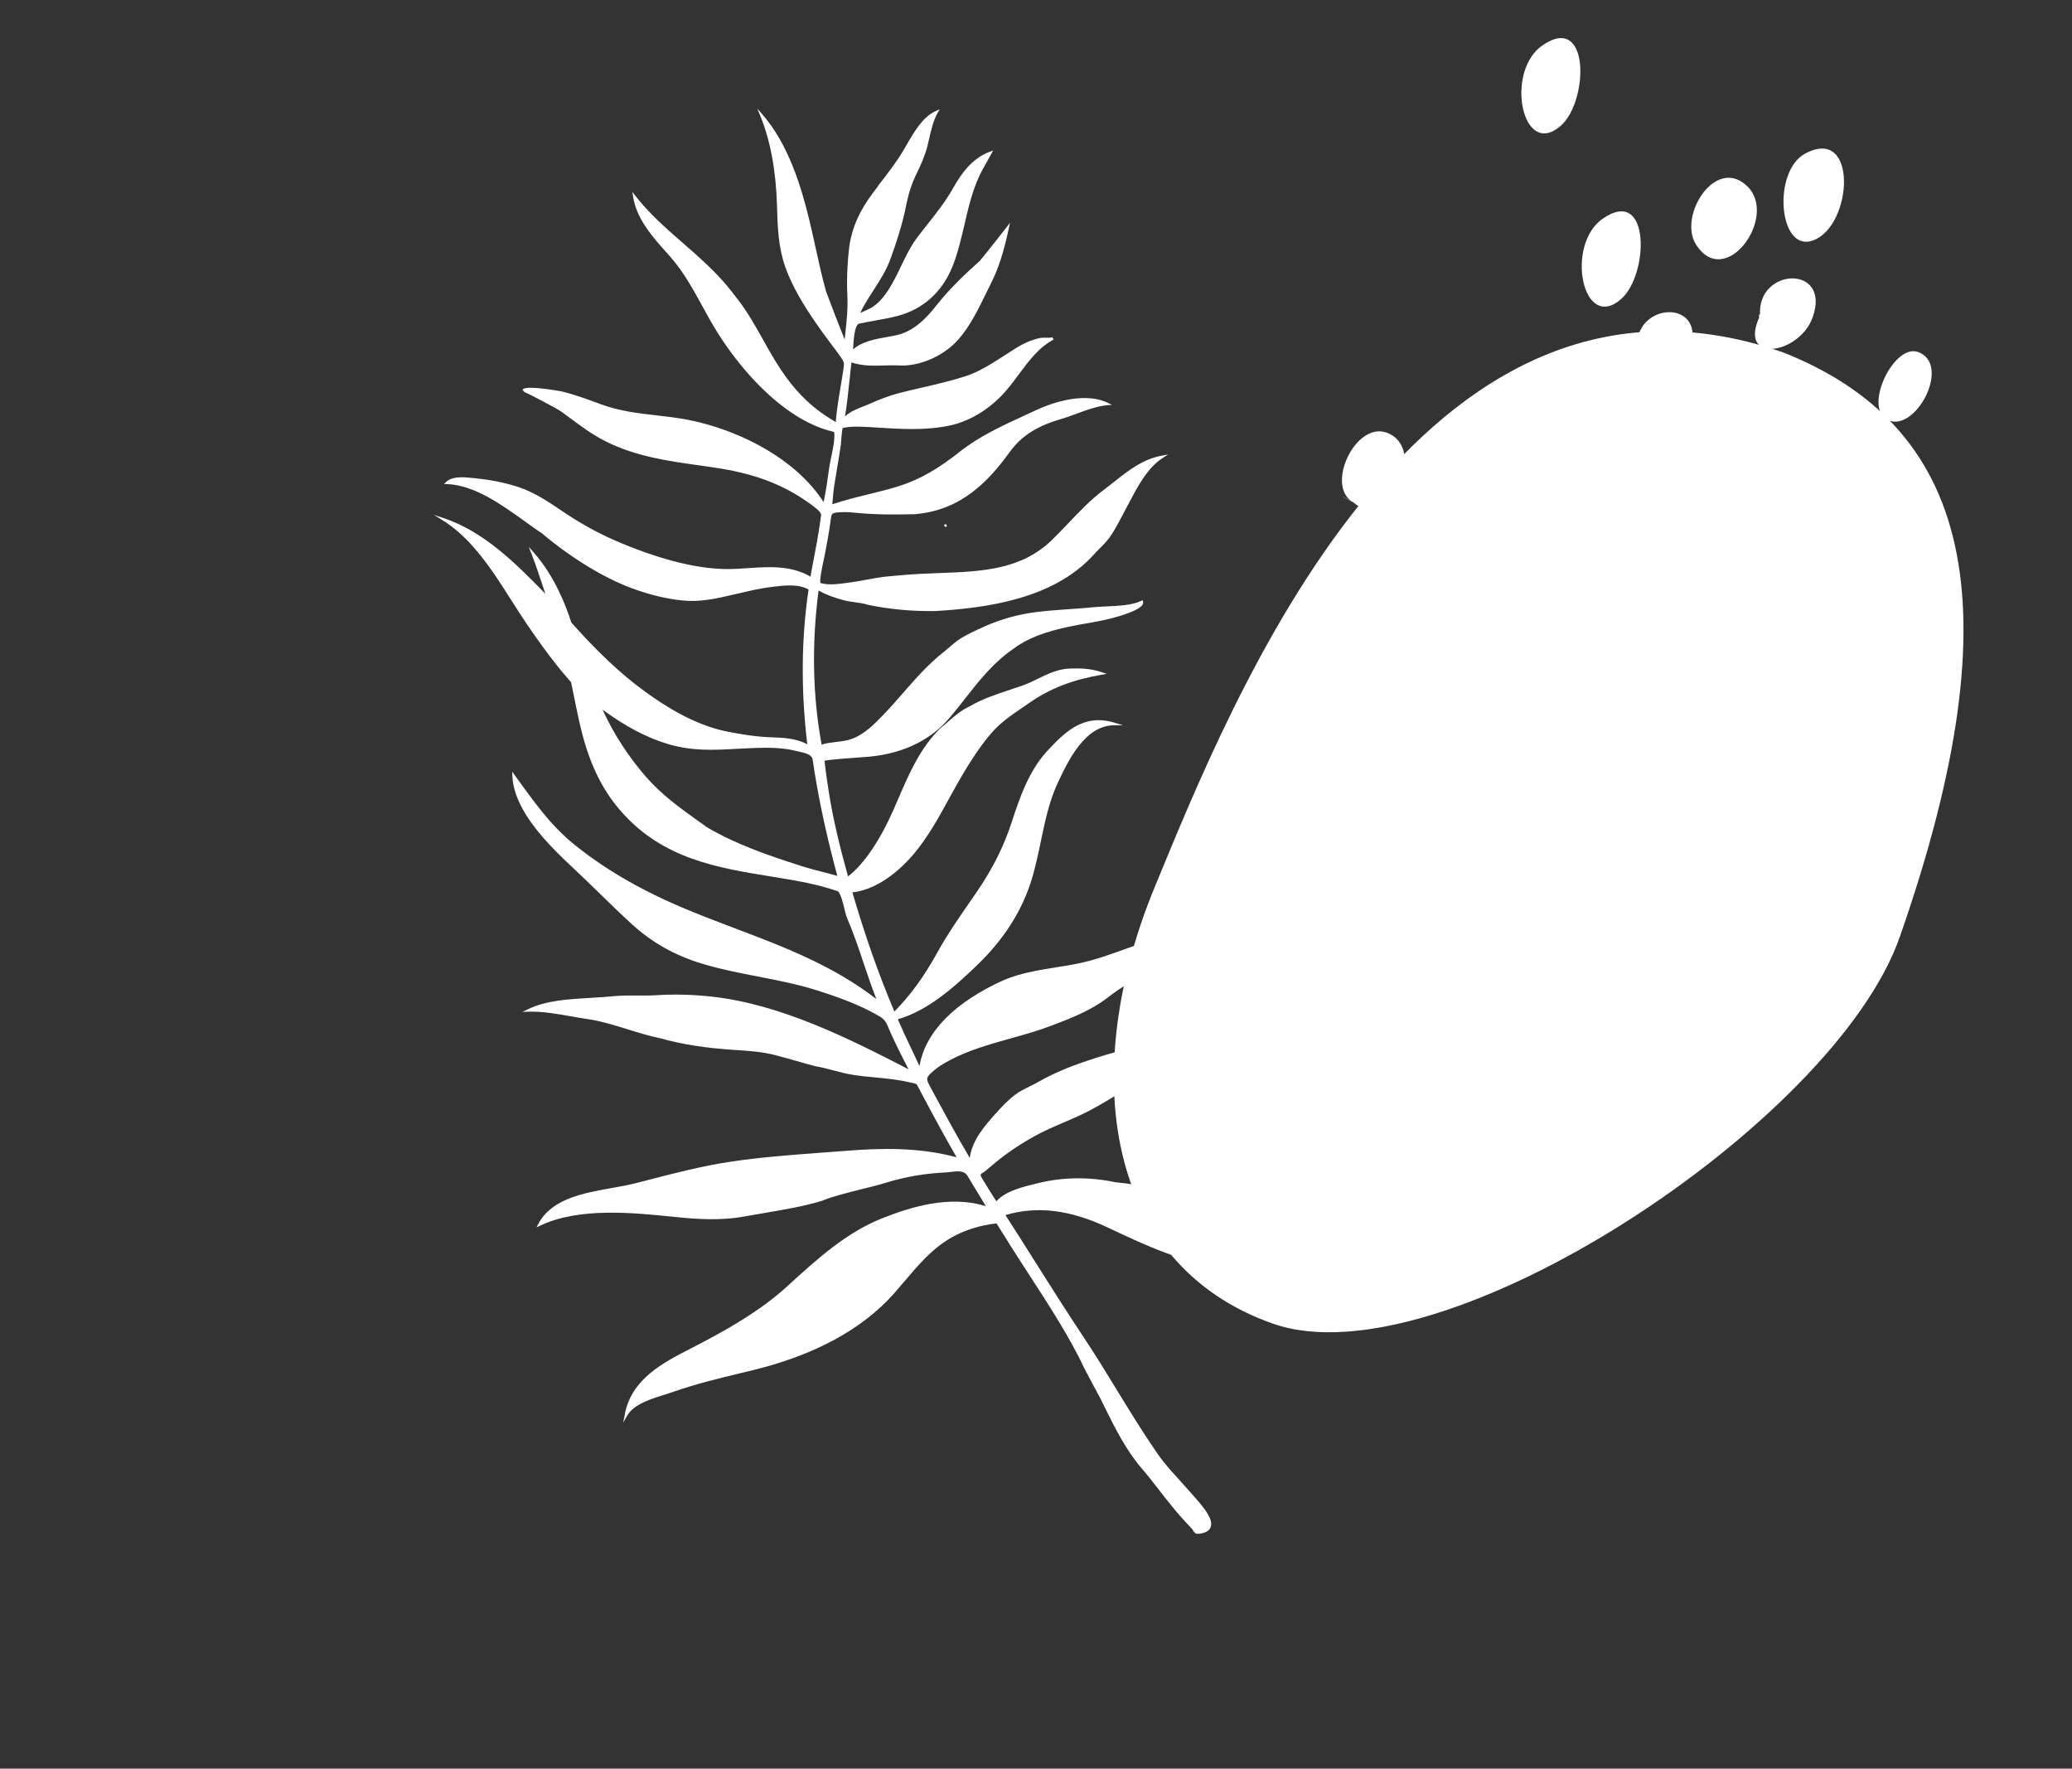 <svg width="382" height="326" viewBox="0 0 382 326" fill="none" xmlns="http://www.w3.org/2000/svg">
  <rect x="0" y="0" width="382" height="326" fill="#333333" stroke="none"/>
  <path
    d="M115.187 260.651C116.495 254.118 122.254 251.179 127.32 248.581C133.489 245.416 139.899 241.85 144.996 237.228L145.507 236.759C150.684 232.05 156.032 227.179 162.696 224.537C167.725 222.55 175.094 220.194 181.76 222.346C180.515 220.316 179.4 218.455 178.347 216.703C178.296 216.626 178.235 216.537 178.175 216.468C177.548 215.756 176.393 215.888 175.287 216.017C174.955 216.056 174.644 216.098 174.342 216.112C170.563 216.29 166.895 216.914 163.441 217.977C161.975 218.43 160.318 218.843 158.711 219.234C156.16 219.879 153.519 220.52 151.501 221.355C148.097 222.377 144.591 222.965 141.195 223.541C139.939 223.757 138.693 223.964 137.417 224.197C132.735 225.073 128.199 224.709 123.964 224.271C116.711 223.532 106.773 222.511 99.619 225.904L98.907 226.243L99.275 225.553C101.708 220.952 107.626 219.897 112.84 218.973C114.428 218.698 115.925 218.419 117.291 218.071L119.279 217.559C124.311 216.249 129.503 214.904 134.849 214.109C140.335 213.296 146.054 212.866 151.582 212.457C153.09 212.349 154.598 212.241 156.095 212.122C162.166 211.637 169.304 211.414 176.361 213.317C174.74 210.504 173.017 207.396 170.979 203.575L170.928 203.478C170.289 202.296 169.671 201.118 169.042 199.928C168.86 199.721 168.367 199.636 168.075 199.581C167.955 199.563 167.854 199.547 167.763 199.524C165.629 198.999 163.507 198.804 161.435 198.607C159.996 198.477 158.518 198.341 157.039 198.085C155.902 197.901 154.734 197.584 153.606 197.292C152.519 197.007 151.382 196.704 150.325 196.533C149.127 196.221 147.949 195.892 146.802 195.557C145.563 195.199 144.275 194.843 143.006 194.51C140.5 193.859 138.197 193.716 135.753 193.552L135.572 193.544C130.07 193.191 125.804 192.52 121.737 191.382C119.724 190.975 117.71 190.349 115.767 189.744C113.341 188.986 110.834 188.215 108.308 187.84C107.342 187.692 106.366 187.533 105.33 187.345C102.693 186.883 99.956 186.405 97.513 186.48L96.327 186.518L97.33 186.034C100.651 184.403 104.853 184.17 108.894 183.932C110.321 183.851 111.679 183.77 113.005 183.634C114.493 183.484 116.011 183.487 117.489 183.504C118.675 183.506 119.902 183.514 121.078 183.445C124.255 183.234 127.603 183.318 131.023 183.681C143.93 185.065 156.436 191.4 167.511 197.098C166.274 194.761 165.199 192.568 164.214 190.419C164.092 190.162 163.99 189.908 163.889 189.654C163.634 189.028 163.411 188.477 163.007 188.017C162.815 187.799 162.603 187.617 162.341 187.458C161.736 187.087 161.091 186.73 160.355 186.349C156.999 184.654 153.545 183.48 150.595 182.542C146.98 181.403 143.287 180.69 139.735 179.999C136.404 179.361 132.952 178.684 129.569 177.671C124.495 176.16 120.221 173.757 116.495 170.354C114.325 168.362 112.174 166.273 110.094 164.245C108.498 162.689 106.842 161.083 105.186 159.538C103.803 158.243 101.995 156.505 100.318 154.598C96.488 150.244 94.581 146.432 94.454 142.922L94.431 142.243L95.493 143.708C97.325 146.245 99.207 148.859 101.298 151.237C102.794 152.937 104.248 154.353 105.752 155.567C111.241 160.025 117.633 163.785 125.289 167.082C128.674 168.534 132.169 169.853 135.543 171.134C144.365 174.47 153.49 177.912 161.572 184.148C160.707 181.958 159.953 179.715 159.22 177.534C158.303 174.789 157.345 171.957 156.177 169.243C155.973 168.774 155.82 168.104 155.645 167.392C155.369 166.246 155.051 164.934 154.516 164.305C152.099 163.459 149.381 162.785 145.95 162.192C144.702 161.981 143.434 161.768 142.176 161.566C132.366 159.979 122.234 158.342 114.574 149.634C114.27 149.29 113.957 148.933 113.664 148.561C109.266 143.086 107.539 136.805 106.326 130.832L106.079 129.621C105.822 128.339 105.555 127.045 105.288 125.751C105.166 125.613 105.055 125.487 104.934 125.349C104.166 124.476 103.398 123.563 102.599 122.556C100.88 120.384 99.12 117.967 97.065 114.939C96.154 113.606 95.273 112.209 94.342 110.754C92.205 107.395 90.008 103.927 87.38 100.94C85.481 98.78 83.593 97.129 81.577 95.887L79.994 94.899L81.695 95.467C89.167 97.941 94.974 103.73 100.55 109.454C100.387 108.952 100.214 108.458 100.05 107.956C99.388 105.955 98.695 103.881 97.902 101.87L97.485 100.802L98.425 101.87C102.295 106.25 104.401 111.793 105.329 114.749C110.271 120.287 114.41 124.181 118.758 127.361C124.488 131.537 129.365 133.913 134.135 134.86C136.339 135.286 139.237 135.808 142.052 135.9L142.233 135.907C144.355 135.983 146.739 136.058 148.835 137.194C147.645 127.266 147.723 117.672 149.07 108.669C147.226 107.581 144.422 107.919 142.553 108.151L142.301 108.182C140.251 108.426 138.242 108.895 136.294 109.353L134.948 109.665C131.955 110.361 129.122 111.003 125.863 110.684C122.896 110.4 119.745 109.631 116.502 108.439C111.336 106.527 105.317 102.853 99.968 98.357C98.959 97.686 97.94 96.943 96.851 96.16C92.282 92.887 87.561 89.501 82.492 89.224L81.859 89.197L82.289 88.796C83.471 87.723 85.654 87.947 87.253 88.121L87.615 88.157C90.694 88.468 93.401 89.03 95.848 89.871C98.567 90.804 101.047 92.455 103.438 94.063C103.861 94.347 104.285 94.63 104.708 94.914C107.794 96.936 111.11 98.706 114.575 100.13C122.422 103.386 129.176 104.984 134.635 104.893C135.651 104.879 136.696 104.8 137.802 104.73C141.561 104.469 145.813 104.154 149.422 106.296C149.628 105.084 149.853 103.876 150.09 102.698C150.404 101.056 150.728 99.345 150.992 97.645L151.031 97.373C151.148 96.575 151.275 95.769 151.382 94.96C151.412 94.775 151.29 94.538 151.037 94.251C150.643 93.803 150.018 93.349 149.564 93.011C149.413 92.899 149.281 92.809 149.181 92.734C142.987 88.308 136.848 86.933 131.153 86.103C130.419 86.001 129.684 85.899 128.94 85.785C123.195 84.977 117.249 84.159 111.636 81.343C109.238 80.141 107.079 78.539 104.991 76.977C104.496 76.613 104.012 76.241 103.508 75.885C102.902 75.435 97.117 72.344 96.624 72.258L96.623 72.04L96.342 72.016C96.342 72.016 96.361 71.801 96.481 71.7C97.323 71.013 103.4 72.12 103.461 72.129C105.876 72.697 108.263 73.588 110.58 74.439L110.811 74.524C114.175 75.774 117.686 76.18 121.076 76.569C122.756 76.756 124.497 76.972 126.197 77.261C133.382 78.537 143.303 82.429 149.589 89.574C150.428 90.528 151.186 91.529 151.844 92.554C152.287 90.464 152.58 88.341 152.882 86.169C152.97 85.556 153.107 84.881 153.265 84.149C153.59 82.657 153.935 80.969 153.798 79.626C147.205 78.152 141.511 72.947 137.894 68.834C135.883 66.548 133.941 63.944 132.29 61.315C131.287 59.72 130.375 58.05 129.483 56.422C127.78 53.318 126.026 50.116 123.621 47.382L123.086 46.773C122.732 46.371 122.378 45.989 122.025 45.587C119.751 43.002 117.284 39.94 116.714 36.224L116.58 35.377L117.136 36.089C117.571 36.643 118.026 37.199 118.521 37.762C120.764 40.313 123.399 42.614 125.943 44.833C128.486 47.051 131.121 49.352 133.384 51.926C133.849 52.454 134.294 52.98 134.709 53.51L136.094 55.283L136.084 55.272C137.854 57.581 139.202 59.984 140.61 62.496C141.35 63.833 142.131 65.215 142.971 66.586C144.247 68.671 145.512 70.405 146.826 71.898C148.918 74.276 151.239 76.162 154.112 77.804C154.098 76.937 154.35 74.907 155.183 70.032C155.311 69.306 155.399 68.772 155.418 68.596C155.437 68.38 155.476 68.187 155.496 68.011C155.643 67.109 155.691 66.768 155.034 65.862C154.386 64.948 153.709 64.039 153.041 63.161C152.121 61.937 151.19 60.681 150.32 59.394C148.316 56.463 146.098 52.952 144.785 49.241C143.481 45.561 143.364 41.824 143.258 38.218L143.256 37.939C143.046 31.324 142.026 25.848 140.115 21.22L139.617 20.02L140.466 20.985C145.368 26.557 147.725 34.425 149.231 40.651C149.63 42.313 150 44.001 150.359 45.617C150.944 48.282 151.539 51.038 152.295 53.719C153.374 56.649 154.554 59.653 155.723 62.586C155.752 62.322 155.781 62.038 155.81 61.774C156.081 59.309 156.342 56.972 156.22 54.398C156.055 51.22 156.291 47.746 156.562 45.56C157.195 40.873 159.432 37.396 161.852 34.364L161.821 34.33L161.951 34.161C163.511 32.151 165.141 30.083 166.488 27.832C166.728 27.451 166.957 27.039 167.197 26.618C168.574 24.243 170.12 21.545 172.519 20.469L173.241 20.142L172.852 20.828C172.074 22.221 171.689 23.883 171.314 25.516C171.206 25.987 171.087 26.466 170.979 26.937C170.484 28.85 169.708 30.502 168.881 32.235L168.861 32.252C168.123 33.79 167.578 35.427 167.213 37.152C167.056 37.904 166.898 38.655 166.731 39.395C166.158 41.874 165.336 44.523 164.163 47.745C163.399 49.846 162.2 51.711 161.042 53.503C160.183 54.844 159.284 56.218 158.587 57.683C159.3 57.384 160.474 56.838 160.594 56.757C161.717 56.093 162.738 55.035 163.727 53.526C164.635 52.143 165.373 50.605 166.09 49.123C166.977 47.279 167.883 45.379 169.143 43.722C169.753 42.91 170.372 42.129 170.992 41.349C172.682 39.21 174.282 37.187 175.639 34.809C177.125 32.201 178.993 29.314 182.416 27.997L183.098 27.743L182.749 28.376C182.49 28.834 182.24 29.303 181.981 29.76C181.732 30.21 181.213 31.125 181.213 31.145L181.001 31.023L181.213 31.165L181.193 31.181C179.457 34.298 178.609 37.947 177.79 41.492C177.188 44.055 176.566 46.715 175.612 49.095C173.722 53.819 170.227 56.974 165.497 58.231C164.111 58.596 162.664 58.853 161.278 59.099C160.334 59.273 159.359 59.432 158.415 59.646C157.511 59.846 157.353 62.875 157.279 64.335C157.279 64.355 157.269 64.384 157.27 64.404C158.982 62.925 161.333 62.508 163.624 62.102C164.136 62.011 164.639 61.929 165.131 61.815C168.426 61.145 170.768 58.658 172.627 56.317C175.267 52.98 178.181 50.273 180.665 48.067C182.475 45.827 184.015 43.914 185.534 41.938L186.214 41.048L185.968 42.193C185.061 46.411 184.089 49.445 182.794 52.031C182.495 52.642 182.196 53.253 181.887 53.872C180.422 56.88 178.918 59.982 176.817 62.426C174.146 65.549 169.611 67.581 165.779 67.364C164.864 67.314 163.919 67.348 162.994 67.366C161.033 67.435 159.003 67.483 156.979 66.806C156.833 67.967 156.718 69.162 156.592 70.307C156.37 72.431 156.149 74.635 155.786 76.757C156.727 75.867 158.012 75.367 159.267 74.872C159.618 74.737 159.949 74.598 160.28 74.46C161.705 73.822 163.612 73.02 165.641 72.494C167.137 72.096 168.674 71.744 170.181 71.397C172.802 70.793 175.504 70.161 178.074 69.321C180.534 68.553 183.322 66.731 185.798 65.13C186.209 64.864 186.61 64.607 187.001 64.359C188.696 63.275 190.271 62.591 191.788 62.295C192.059 62.247 192.421 62.243 192.813 62.253C193.266 62.252 193.789 62.273 193.999 62.156L194.263 62.594C191.574 63.953 189.635 66.581 187.756 69.098C186.787 70.412 185.857 71.653 184.836 72.73C182.134 75.599 178.755 77.599 175.32 78.387C170.85 79.405 166.012 79.094 161.335 78.788L159.847 78.7C158.469 78.619 156.86 78.572 155.373 78.882C155.234 79.179 155.12 80.753 155.072 81.352C155.054 81.647 155.045 81.875 155.025 81.971C154.83 83.334 154.595 84.73 154.369 86.078C154.193 87.105 154.027 88.144 153.86 89.182C153.683 90.09 153.54 91.809 153.445 92.948C155.593 92.222 157.843 91.67 160.033 91.129C161.76 90.697 163.548 90.274 165.265 89.75C169.904 88.35 173.323 86.118 177.03 83.203C180.587 80.395 184.801 78.473 188.875 76.589C189.598 76.261 190.31 75.923 191.033 75.595C192.919 74.71 199.463 71.99 204.188 74.233L204.994 74.615L204.17 74.688C202.311 74.851 200.414 75.546 198.587 76.222C197.603 76.589 196.589 76.961 195.615 77.24C191.126 78.553 188.309 80.361 186.17 83.296C182.343 88.589 177.259 94.098 168.646 94.781C165.408 94.864 161.578 94.906 157.584 94.505C156.749 94.427 155.663 94.341 154.598 94.436C153.311 94.558 153.292 94.674 153.146 95.856L153.107 96.188C152.835 98.175 152.471 100.118 152.127 101.925C152.108 102.062 152.049 102.311 151.98 102.629C151.349 105.476 151.105 107.1 151.267 107.463C152.677 107.897 154.425 107.666 155.832 107.483L156.093 107.444C157.52 107.264 158.937 107.013 160.313 106.755C160.775 106.667 161.247 106.59 161.71 106.501C162.905 106.296 165.046 106.116 166.071 106.034L166.524 105.993C168.775 105.8 171.017 105.715 173.188 105.629C180.899 105.344 188.167 105.072 193.844 99.624C194.955 98.55 196.026 97.431 197.047 96.353C199.039 94.261 201.09 92.098 203.515 90.28C204.157 89.802 204.788 89.291 205.409 88.809C207.964 86.783 210.599 84.689 214.065 84.015L215.361 83.765L214.298 84.458C211.531 86.263 209.727 89.697 208.131 92.735L207.663 93.609C207.473 93.948 207.304 94.29 207.124 94.64C206.426 95.966 205.699 97.336 204.88 98.623C204.311 99.521 203.37 100.471 202.609 101.23C202.218 101.618 201.888 101.956 201.668 102.22C194.324 110.328 182.216 112.049 172.485 112.632C168.283 112.706 164.098 112.326 160.032 111.486C159.328 111.239 158.482 111.13 157.668 111.016C156.993 110.923 156.299 110.827 155.675 110.672C153.742 110.158 152.212 109.586 150.911 108.86C149.628 118.768 149.821 128.315 151.48 137.25C152.323 136.981 153.258 136.875 154.152 136.763C155.147 136.646 156.172 136.524 157.075 136.185C159.394 135.335 161.206 133.454 162.827 131.792C164.088 130.493 165.309 129.088 166.479 127.746C168.8 125.097 171.191 122.349 174.047 120.13C174.267 119.965 174.568 119.692 174.918 119.398C175.61 118.797 176.471 118.054 177.223 117.602C178.687 116.751 180.212 116.049 181.387 115.522C184.497 114.128 187.791 113.219 191.188 112.802C193.127 112.571 195.118 112.418 197.058 112.286C198.555 112.187 200.093 112.074 201.601 111.926C202.354 111.852 203.179 111.819 204.063 111.775C206.255 111.672 208.738 111.564 210.383 110.761L210.664 110.625L210.746 110.956C211.094 112.361 205.812 113.742 204.747 114.017C203.251 114.396 201.703 114.657 200.216 114.927C199.342 115.082 198.478 115.228 197.624 115.406C192.762 116.374 189.279 117.722 186.954 119.515C183.205 122.045 180.626 125.331 177.896 128.803C177.026 129.913 176.127 131.068 175.176 132.186C171.656 136.382 166.679 138.825 160.398 139.467C160.187 139.484 159.634 139.529 158.91 139.578C157.021 139.707 152.709 140.013 152.006 140.244C152.194 141.943 152.443 143.672 152.702 145.352C153.531 150.929 154.933 156.423 156.343 161.551C159.299 159.248 162.196 154.996 164.745 149.22C165.013 148.595 165.292 147.961 165.561 147.336C167.581 142.642 169.681 137.801 173.385 134.21C173.907 133.812 174.397 133.36 174.878 132.956C176.04 131.94 177.242 130.891 178.777 130.2C181.114 128.817 183.804 127.935 186.395 127.077C187.098 126.846 187.81 126.607 188.503 126.365C189.467 126.035 190.43 125.565 191.353 125.109C193.159 124.231 195.025 123.323 197.126 123.236C198.996 123.164 201.017 123.184 203.132 123.905L204.048 124.213L203.154 124.365C197.749 125.29 193.613 126.886 189.764 129.561C189.363 129.837 188.972 130.106 188.581 130.374C186.446 131.829 184.421 133.21 182.751 135.153C180.56 137.712 178.763 140.58 177.456 142.797C176.607 144.229 175.789 145.715 174.991 147.165C173.057 150.708 171.042 154.358 168.441 157.442C166.791 159.387 162.437 163.924 157.151 164.489C159.489 172.513 162.035 179.704 164.89 186.455C167.873 183.43 170.341 180.038 172.865 175.481C174.61 172.316 176.659 169.357 178.637 166.497C179.146 165.769 179.636 165.038 180.145 164.31C183.062 160.042 185.095 155.937 186.573 151.399C188.071 146.765 189.68 142.317 192.751 138.778L193.061 138.437C196.143 135.149 199.646 131.427 205.466 133.211L207.036 133.69L205.468 133.689C199.998 133.649 196.88 140.323 195.008 144.314C193.434 147.673 192.656 151.423 191.898 155.057C191.386 157.524 190.855 160.068 190.081 162.496C188.296 168.091 184.971 173.262 180.195 177.853C176.02 181.879 171.103 186.29 165.52 187.884C166.332 189.758 167.215 191.633 168.088 193.457C168.565 194.455 169.052 195.484 169.52 196.51C170.588 190.219 175.973 184.736 185.164 180.611C188.175 179.36 191.541 178.81 194.797 178.292C195.942 178.109 197.118 177.921 198.263 177.698C201.488 177.086 204.519 175.998 207.451 174.934C208.535 174.543 209.649 174.146 210.764 173.769C216.275 171.916 224.398 171.525 230.104 174.843L231.021 175.37L230.025 175.288C227.772 175.103 225.671 175.17 223.42 175.523C221.511 175.828 219.643 176.239 217.866 176.793C216.851 177.105 215.858 177.461 214.894 177.851C214.684 177.987 213.711 178.545 213.268 178.517C209.806 180.087 206.778 181.892 204.263 183.845C201.126 186.3 197.232 187.774 193.809 189.071C191.37 190.001 188.799 190.722 186.308 191.416C182.462 192.49 178.496 193.604 174.995 195.486C174.002 196.021 172.949 196.626 172.077 197.418C170.615 198.686 170.686 198.826 171.609 200.528L171.761 200.82C173.991 204.94 176.282 209.188 178.785 213.438C179.213 210.142 181.614 207.446 183.565 205.248L183.645 205.181C184.605 204.074 185.806 202.806 187.209 201.747C188.011 201.133 188.984 200.675 189.917 200.211C190.519 199.925 191.091 199.645 191.562 199.349C196.757 196.403 202.702 194.745 208.457 193.127C212.584 191.977 216.842 190.778 220.786 189.123C225.433 187.177 229.542 186.442 233.375 186.878C236.111 187.196 239.746 188.497 241.697 190.714C241.768 190.795 241.848 190.887 241.919 190.967L242.556 191.77L241.659 191.305C237.316 189.081 231.96 189.765 225.279 193.379C222.952 194.634 220.361 195.392 217.851 196.123C217.409 196.254 216.947 196.383 216.505 196.514C213.232 197.486 210.464 199.033 207.957 200.539C207.415 200.874 206.853 201.206 206.312 201.541C204.006 202.959 201.629 204.416 199.101 205.581C198.097 206.045 197.074 206.485 196.09 206.912C194.304 207.673 192.467 208.477 190.752 209.418C188.124 210.867 185.728 212.48 183.634 214.199C183.314 214.468 182.983 214.746 182.663 215.015C182.372 215.259 182.082 215.503 181.791 215.747C181.591 215.916 181.4 216.036 181.24 216.13C180.739 216.452 180.638 216.516 181.054 217.206C182.026 218.826 182.887 220.181 183.697 221.438C185.297 219.554 188.662 218.745 191.133 218.148L191.534 218.05C196.024 216.956 200.9 216.915 205.61 217.912C210.801 218.407 215.824 219.621 220.588 221.532C222.824 222.45 225.111 223.466 227.519 224.539C232.788 226.885 238.228 229.307 243.544 230.855C247.249 231.938 250.678 232.034 254.679 231.829C257.544 231.68 261.747 231.765 265.085 234.054L265.892 234.615L264.987 234.497C262.683 234.195 260.282 234.753 257.972 235.295C256.847 235.561 255.783 235.816 254.727 235.963C251 236.518 247.39 236.534 243.959 236.02C242.188 235.749 240.417 235.32 238.716 234.911C237.387 234.589 236.028 234.252 234.66 234.003C232.566 233.604 230.606 233.553 228.554 233.499C227.378 233.468 226.181 233.434 224.944 233.335C218.074 232.773 211.333 229.606 204.824 226.544L204.028 226.174C197.227 222.977 191.121 222.254 185.367 223.971C187.22 226.849 189.083 229.779 190.865 232.617C193.741 237.173 196.728 241.895 199.765 246.456C201.911 249.668 203.957 253.023 205.942 256.27C208.291 260.109 210.722 264.081 213.333 267.86C214.031 268.872 214.84 269.891 215.962 271.166C216.498 271.775 217.053 272.386 217.609 272.998C218.165 273.61 218.71 274.211 219.256 274.831C219.499 275.107 219.741 275.382 219.974 275.647C220.085 275.773 220.206 275.911 220.337 276.06L220.479 276.221C222.116 278.082 223.593 279.998 223.247 281.348C223.079 282.008 222.487 282.445 221.513 282.644C220.88 282.776 220.488 282.786 220.195 282.453C220.124 282.372 220.063 282.284 220.003 282.175C219.922 282.043 219.83 281.9 219.679 281.728L219.628 281.67C218.982 280.995 218.325 280.288 217.678 279.553C217.183 278.99 216.668 278.404 216.193 277.804C215.333 276.768 214.494 275.675 213.685 274.637C212.653 273.306 211.582 271.929 210.46 270.634C207.529 267.203 205.51 263.126 203.572 259.2C203.318 258.694 203.074 258.179 202.821 257.673C201.868 255.936 200.915 254.14 199.921 252.238C197.282 246.604 193.536 240.821 189.901 235.224C188.676 233.337 187.401 231.372 186.216 229.49C185.386 228.17 184.555 226.83 183.725 225.51C182.961 225.592 182.157 225.708 181.314 225.897C178.863 226.438 176.675 227.317 174.789 228.481C171.591 230.469 169.15 233.358 166.78 236.149C166.14 236.906 165.469 237.689 164.799 238.452C158.946 245.027 150.2 249.777 138.8 252.562L136.801 253.042C132.442 254.087 128.324 255.089 124.208 256.529C123.716 256.703 123.154 256.875 122.571 257.065C120.021 257.849 116.848 258.836 115.661 260.893L114.892 262.217L115.197 260.683L115.187 260.651ZM111.081 130.793C113.163 135.337 115.896 139.533 119.191 143.298C122.051 146.549 125.329 148.89 128.789 151.377C129.293 151.733 129.787 152.096 130.292 152.452C135.584 155.617 141.979 157.797 147.587 159.578C147.688 159.613 147.809 159.651 147.96 159.704C149.138 160.073 150.356 160.388 151.544 160.689C152.47 160.93 153.436 161.177 154.372 161.449C152.737 155.392 151.485 149.831 150.536 144.455C150.279 142.993 150.041 141.535 149.833 140.091C149.792 139.826 149.7 139.623 149.539 139.439C149.124 138.968 148.309 138.774 147.504 138.592C147.323 138.544 147.152 138.508 146.971 138.461C144.424 137.803 141.779 137.787 139.286 137.864C138.17 137.902 137.044 137.969 135.959 138.022C131.676 138.263 127.625 138.49 123.105 137.134C119.208 135.952 115.369 133.944 111.071 130.801L111.081 130.793ZM174.145 97.013C174.054 96.91 174.054 96.751 174.144 96.675C174.234 96.599 174.395 96.624 174.486 96.727C174.577 96.831 174.578 96.99 174.487 97.066C174.397 97.141 174.236 97.117 174.145 97.013Z"
    fill="white" />
  <path
    d="M350.225 172.767C372.2 109.974 362.458 78.405 328.869 65.003C261.545 41.443 226.896 129.607 212.868 163.563C198.84 197.518 203.551 233.091 234.714 243.997C265.877 254.902 338.262 206.951 350.225 172.767Z"
    fill="white" />
  <path
    d="M312.098 80.339C310.452 90.381 322.224 83.836 321.997 76.025C321.706 66.518 309.474 73.309 312.098 80.339C311.983 81.078 310.859 77.036 312.098 80.339Z"
    fill="white" />
  <path
    d="M331.835 74.179C327.218 72.534 321.285 85.323 326.745 86.897C331.83 88.374 337.902 76.341 331.835 74.179C330.449 73.685 334.934 75.284 331.835 74.179Z"
    fill="white" />
  <path
    d="M353.598 64.88C348.982 63.235 343.049 76.024 348.509 77.598C353.594 79.076 359.666 67.043 353.598 64.88C352.213 64.387 356.698 65.985 353.598 64.88Z"
    fill="white" />
  <path
    d="M301.808 64.37C297.502 73.428 309.078 71.606 311.501 64.703C314.979 54.941 301.149 55.476 301.808 64.37C301.321 65.423 301.739 63.416 301.808 64.37Z"
    fill="white" />
  <path
    d="M324.496 58.147C320.19 67.204 331.766 65.383 334.189 58.479C337.667 48.718 323.837 49.253 324.496 58.147C324.009 59.2 324.427 57.193 324.496 58.147Z"
    fill="white" />
  <path
    d="M301.998 94.393C306.601 93.469 310.524 82.045 304.242 81.107C295.3 79.816 295.183 97.873 301.998 94.393C300.352 95.256 302.443 94.291 301.998 94.393Z"
    fill="white" />
  <path
    d="M286.637 81.077C293.268 87.082 300.571 71.177 292.868 68.283C287.034 66.092 281.414 78.212 286.637 81.077C287.061 81.451 282.104 78.57 286.637 81.077Z"
    fill="white" />
  <path
    d="M249.475 92.563C256.106 98.568 263.41 82.662 255.707 79.769C249.872 77.578 244.253 89.698 249.475 92.563C249.9 92.937 244.943 90.055 249.475 92.563Z"
    fill="white" />
  <path
    d="M320.976 107.883C325.21 108.202 329.326 99.783 326.667 96.606C319.644 88.156 311.744 107.194 320.976 107.883C318.953 107.719 322.679 108.006 320.976 107.883Z"
    fill="white" />
  <path
    d="M350.844 111.828C355.078 112.148 359.193 103.728 356.535 100.551C349.511 92.102 341.612 111.14 350.844 111.828C348.821 111.665 352.546 111.952 350.844 111.828Z"
    fill="white" />
  <path
    d="M312.669 45.05C318.03 53.576 327.876 40.026 322.19 34.395C316.374 28.605 309.324 39.733 312.669 45.05C312.959 45.488 309.774 40.451 312.669 45.05Z"
    fill="white" />
  <path
    d="M298.853 55.141C304.016 50.663 304.332 34.237 295.527 40.279C288.496 45.095 291.75 61.306 298.853 55.141Z"
    fill="white" />
  <path
    d="M287.722 23.205C292.885 18.727 293.201 2.301 284.396 8.343C277.365 13.159 280.619 29.371 287.722 23.205Z"
    fill="white" />
  <path
    d="M332.79 28.323C326.721 31.586 327.907 46.614 334.221 44.331C341.639 41.66 342.587 23.043 332.79 28.323C329.252 30.221 333.293 28.056 332.79 28.323Z"
    fill="white" />
</svg>